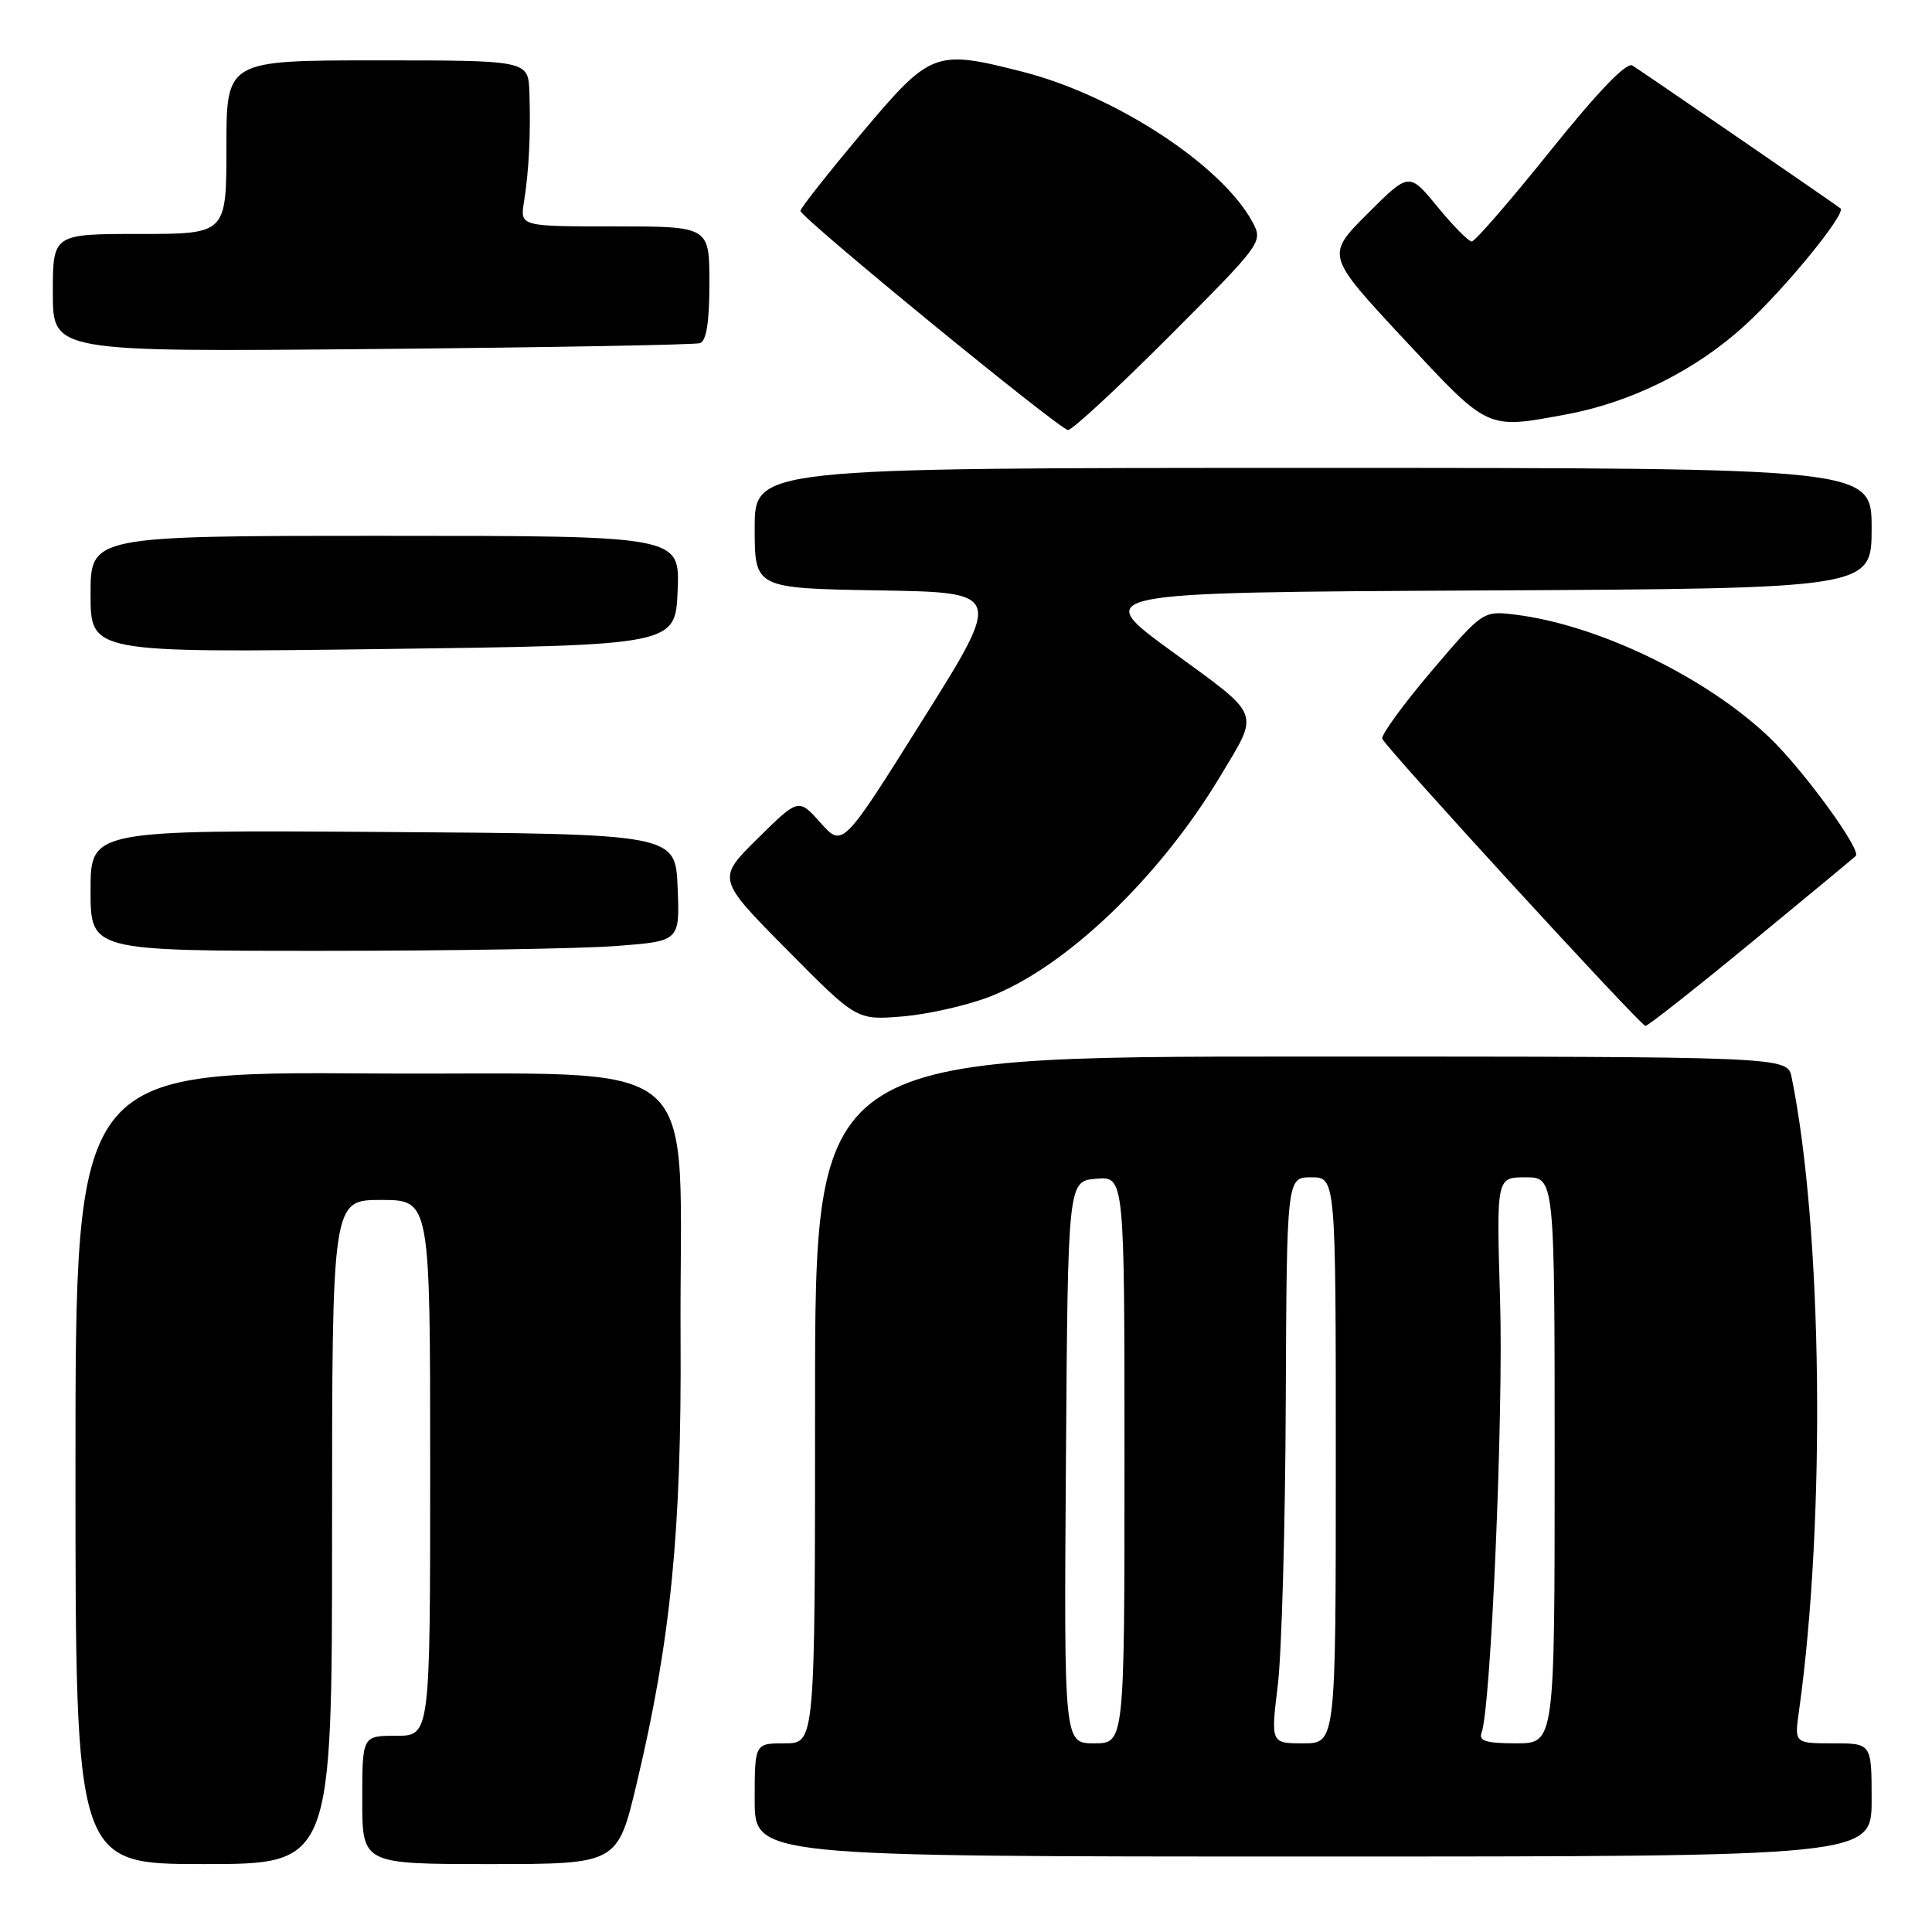 <?xml version="1.0" encoding="UTF-8" standalone="no"?>
<!DOCTYPE svg PUBLIC "-//W3C//DTD SVG 1.1//EN" "http://www.w3.org/Graphics/SVG/1.1/DTD/svg11.dtd" >
<svg xmlns="http://www.w3.org/2000/svg" xmlns:xlink="http://www.w3.org/1999/xlink" version="1.1" viewBox="0 0 256 256">
 <g >
 <path fill="currentColor"
d=" M 44.00 203.00 C 44.00 159.00 44.00 159.00 50.50 159.00 C 57.00 159.00 57.00 159.00 57.00 194.50 C 57.00 230.00 57.00 230.00 52.50 230.00 C 48.00 230.00 48.00 230.00 48.00 238.50 C 48.00 247.00 48.00 247.00 64.91 247.00 C 81.83 247.00 81.83 247.00 84.38 236.25 C 88.89 217.31 90.32 202.79 90.18 177.50 C 89.96 138.43 94.73 142.54 49.25 142.24 C 10.00 141.98 10.00 141.98 10.00 194.49 C 10.00 247.00 10.00 247.00 27.00 247.00 C 44.00 247.00 44.00 247.00 44.00 203.00 Z  M 248.00 238.50 C 248.00 231.00 248.00 231.00 242.89 231.00 C 237.77 231.00 237.77 231.00 238.37 226.75 C 241.94 201.27 241.49 162.83 237.40 142.75 C 236.84 140.00 236.84 140.00 172.42 140.00 C 108.00 140.00 108.00 140.00 108.00 185.50 C 108.00 231.00 108.00 231.00 104.00 231.00 C 100.00 231.00 100.00 231.00 100.00 238.50 C 100.00 246.00 100.00 246.00 174.00 246.00 C 248.00 246.00 248.00 246.00 248.00 238.50 Z  M 232.03 124.91 C 239.44 118.81 245.68 113.64 245.90 113.42 C 246.69 112.65 238.98 102.05 234.50 97.76 C 226.14 89.75 211.78 82.80 200.82 81.45 C 196.50 80.92 196.50 80.92 189.66 88.95 C 185.91 93.37 182.98 97.40 183.16 97.89 C 183.59 99.05 217.32 135.86 218.03 135.94 C 218.32 135.97 224.62 131.01 232.03 124.91 Z  M 131.00 132.12 C 141.11 128.27 153.60 116.35 161.70 102.84 C 166.92 94.14 167.27 95.06 155.34 86.36 C 144.55 78.50 144.55 78.50 196.28 78.24 C 248.00 77.98 248.00 77.98 248.00 69.99 C 248.00 62.00 248.00 62.00 174.00 62.00 C 100.00 62.00 100.00 62.00 100.00 69.98 C 100.00 77.95 100.00 77.95 116.43 78.23 C 132.86 78.50 132.86 78.50 122.25 95.40 C 111.65 112.30 111.65 112.30 108.73 109.03 C 105.81 105.76 105.81 105.76 100.40 111.10 C 94.98 116.45 94.98 116.45 104.24 125.81 C 113.50 135.17 113.50 135.17 119.50 134.69 C 122.80 134.43 127.97 133.27 131.00 132.12 Z  M 81.79 125.34 C 90.08 124.70 90.08 124.70 89.79 117.60 C 89.50 110.50 89.50 110.50 50.75 110.24 C 12.00 109.98 12.00 109.98 12.00 117.99 C 12.00 126.00 12.00 126.00 42.75 125.99 C 59.66 125.99 77.23 125.70 81.79 125.34 Z  M 89.79 78.25 C 90.09 71.00 90.09 71.00 51.04 71.00 C 12.00 71.00 12.00 71.00 12.00 78.75 C 12.00 86.50 12.00 86.50 50.75 86.00 C 89.50 85.50 89.50 85.50 89.79 78.25 Z  M 154.96 44.54 C 167.25 32.22 167.37 32.06 165.97 29.44 C 161.94 21.91 147.79 12.65 135.54 9.52 C 123.86 6.54 123.35 6.74 114.14 17.69 C 109.66 23.03 106.03 27.64 106.06 27.94 C 106.15 28.89 140.44 56.96 141.52 56.98 C 142.07 56.99 148.12 51.39 154.96 44.54 Z  M 207.54 54.91 C 216.18 53.31 224.72 49.05 231.22 43.10 C 236.59 38.18 244.68 28.26 243.87 27.61 C 243.18 27.05 217.51 9.43 216.30 8.68 C 215.52 8.20 211.71 12.16 205.44 19.97 C 200.13 26.59 195.44 32.00 195.01 32.00 C 194.59 32.00 192.55 29.93 190.48 27.41 C 186.71 22.81 186.71 22.81 181.20 28.32 C 175.69 33.83 175.69 33.83 186.01 44.92 C 197.35 57.08 196.90 56.88 207.54 54.91 Z  M 92.75 45.47 C 93.60 45.19 94.00 42.67 94.00 37.53 C 94.00 30.00 94.00 30.00 81.45 30.00 C 68.91 30.00 68.91 30.00 69.43 26.75 C 70.09 22.67 70.33 17.72 70.15 12.25 C 70.00 8.00 70.00 8.00 50.00 8.00 C 30.00 8.00 30.00 8.00 30.00 19.50 C 30.00 31.00 30.00 31.00 18.50 31.00 C 7.00 31.00 7.00 31.00 7.00 38.81 C 7.00 46.63 7.00 46.63 49.25 46.25 C 72.49 46.04 92.06 45.69 92.75 45.47 Z  M 141.24 193.75 C 141.50 156.50 141.50 156.50 145.25 156.19 C 149.00 155.88 149.00 155.88 149.00 193.44 C 149.00 231.00 149.00 231.00 144.99 231.00 C 140.98 231.00 140.98 231.00 141.24 193.75 Z  M 169.32 223.25 C 169.83 218.99 170.31 202.11 170.37 185.75 C 170.50 156.00 170.50 156.00 173.75 156.00 C 177.00 156.00 177.00 156.00 177.00 193.50 C 177.00 231.00 177.00 231.00 172.69 231.00 C 168.38 231.00 168.38 231.00 169.32 223.25 Z  M 196.31 229.62 C 197.55 226.40 199.23 187.29 198.77 172.31 C 198.28 156.00 198.28 156.00 202.14 156.00 C 206.00 156.00 206.00 156.00 206.00 193.50 C 206.00 231.00 206.00 231.00 200.89 231.00 C 196.97 231.00 195.91 230.68 196.31 229.62 Z "/>
</g>
</svg>